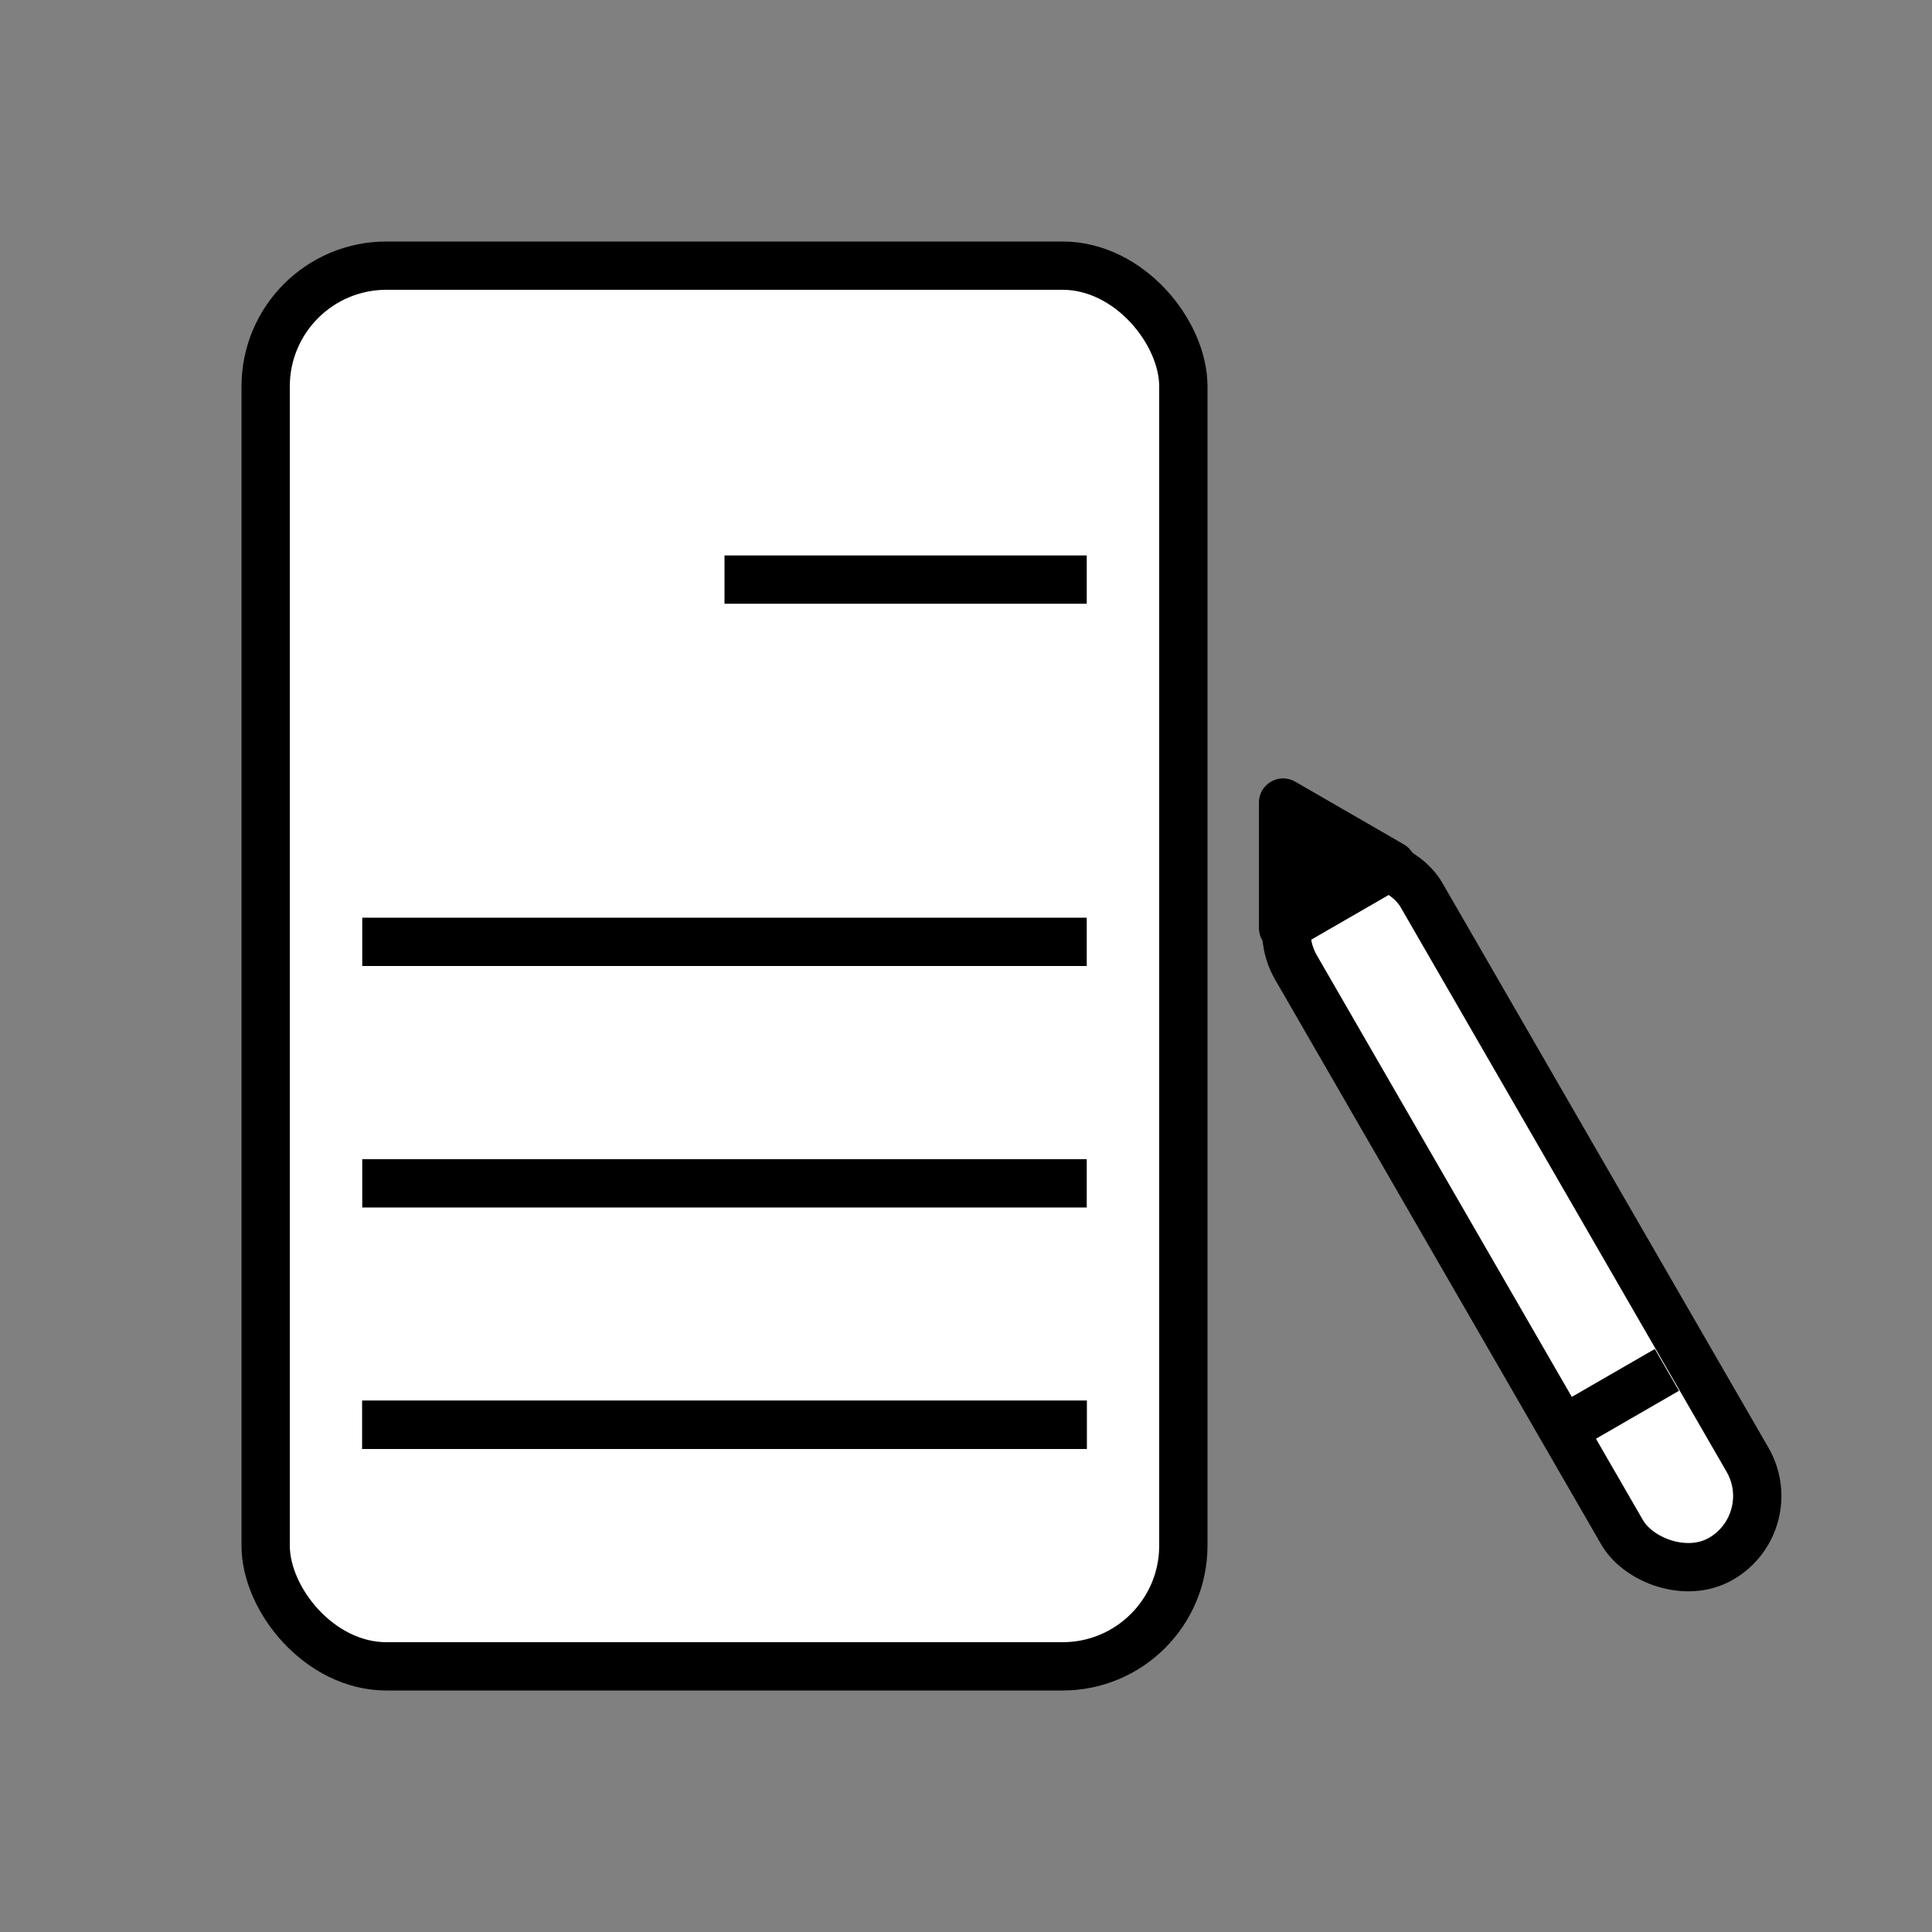 <svg width="400" height="400" viewBox="0 0 400 400" fill="white" xmlns="http://www.w3.org/2000/svg">
<rect x="0" y="0" width="400" height="400" fill="#808080" stroke="none"/>
<rect x="55" y="55" width="190" height="290" rx="25" stroke="black" stroke-width="10"/>
<line x1="75" y1="295" x2="225" y2="295" stroke="black" stroke-width="10"/>
<line x1="75" y1="245" x2="225" y2="245" stroke="black" stroke-width="10"/>
<line x1="75" y1="195" x2="225" y2="195" stroke="black" stroke-width="10"/>
<line x1="75" y1="295" x2="225" y2="295" stroke="black" stroke-width="10"/>
<rect x="260.83" y="187.33" width="30" height="165" rx="15" transform="rotate(-30 260.83 187.33)" stroke="black" stroke-width="10"/>
<path d="M260.651 166.16C260.651 162.311 264.817 159.906 268.151 161.83L290.651 174.821C293.984 176.745 293.984 181.556 290.651 183.481L268.151 196.471C264.817 198.396 260.651 195.99 260.651 192.141L260.651 166.16Z" fill="black"/>
<line x1="325.886" y1="294.721" x2="345.115" y2="283.619" stroke="black" stroke-width="10"/>
<line x1="150" y1="120" x2="225" y2="120" stroke="black" stroke-width="10"/>
</svg>
